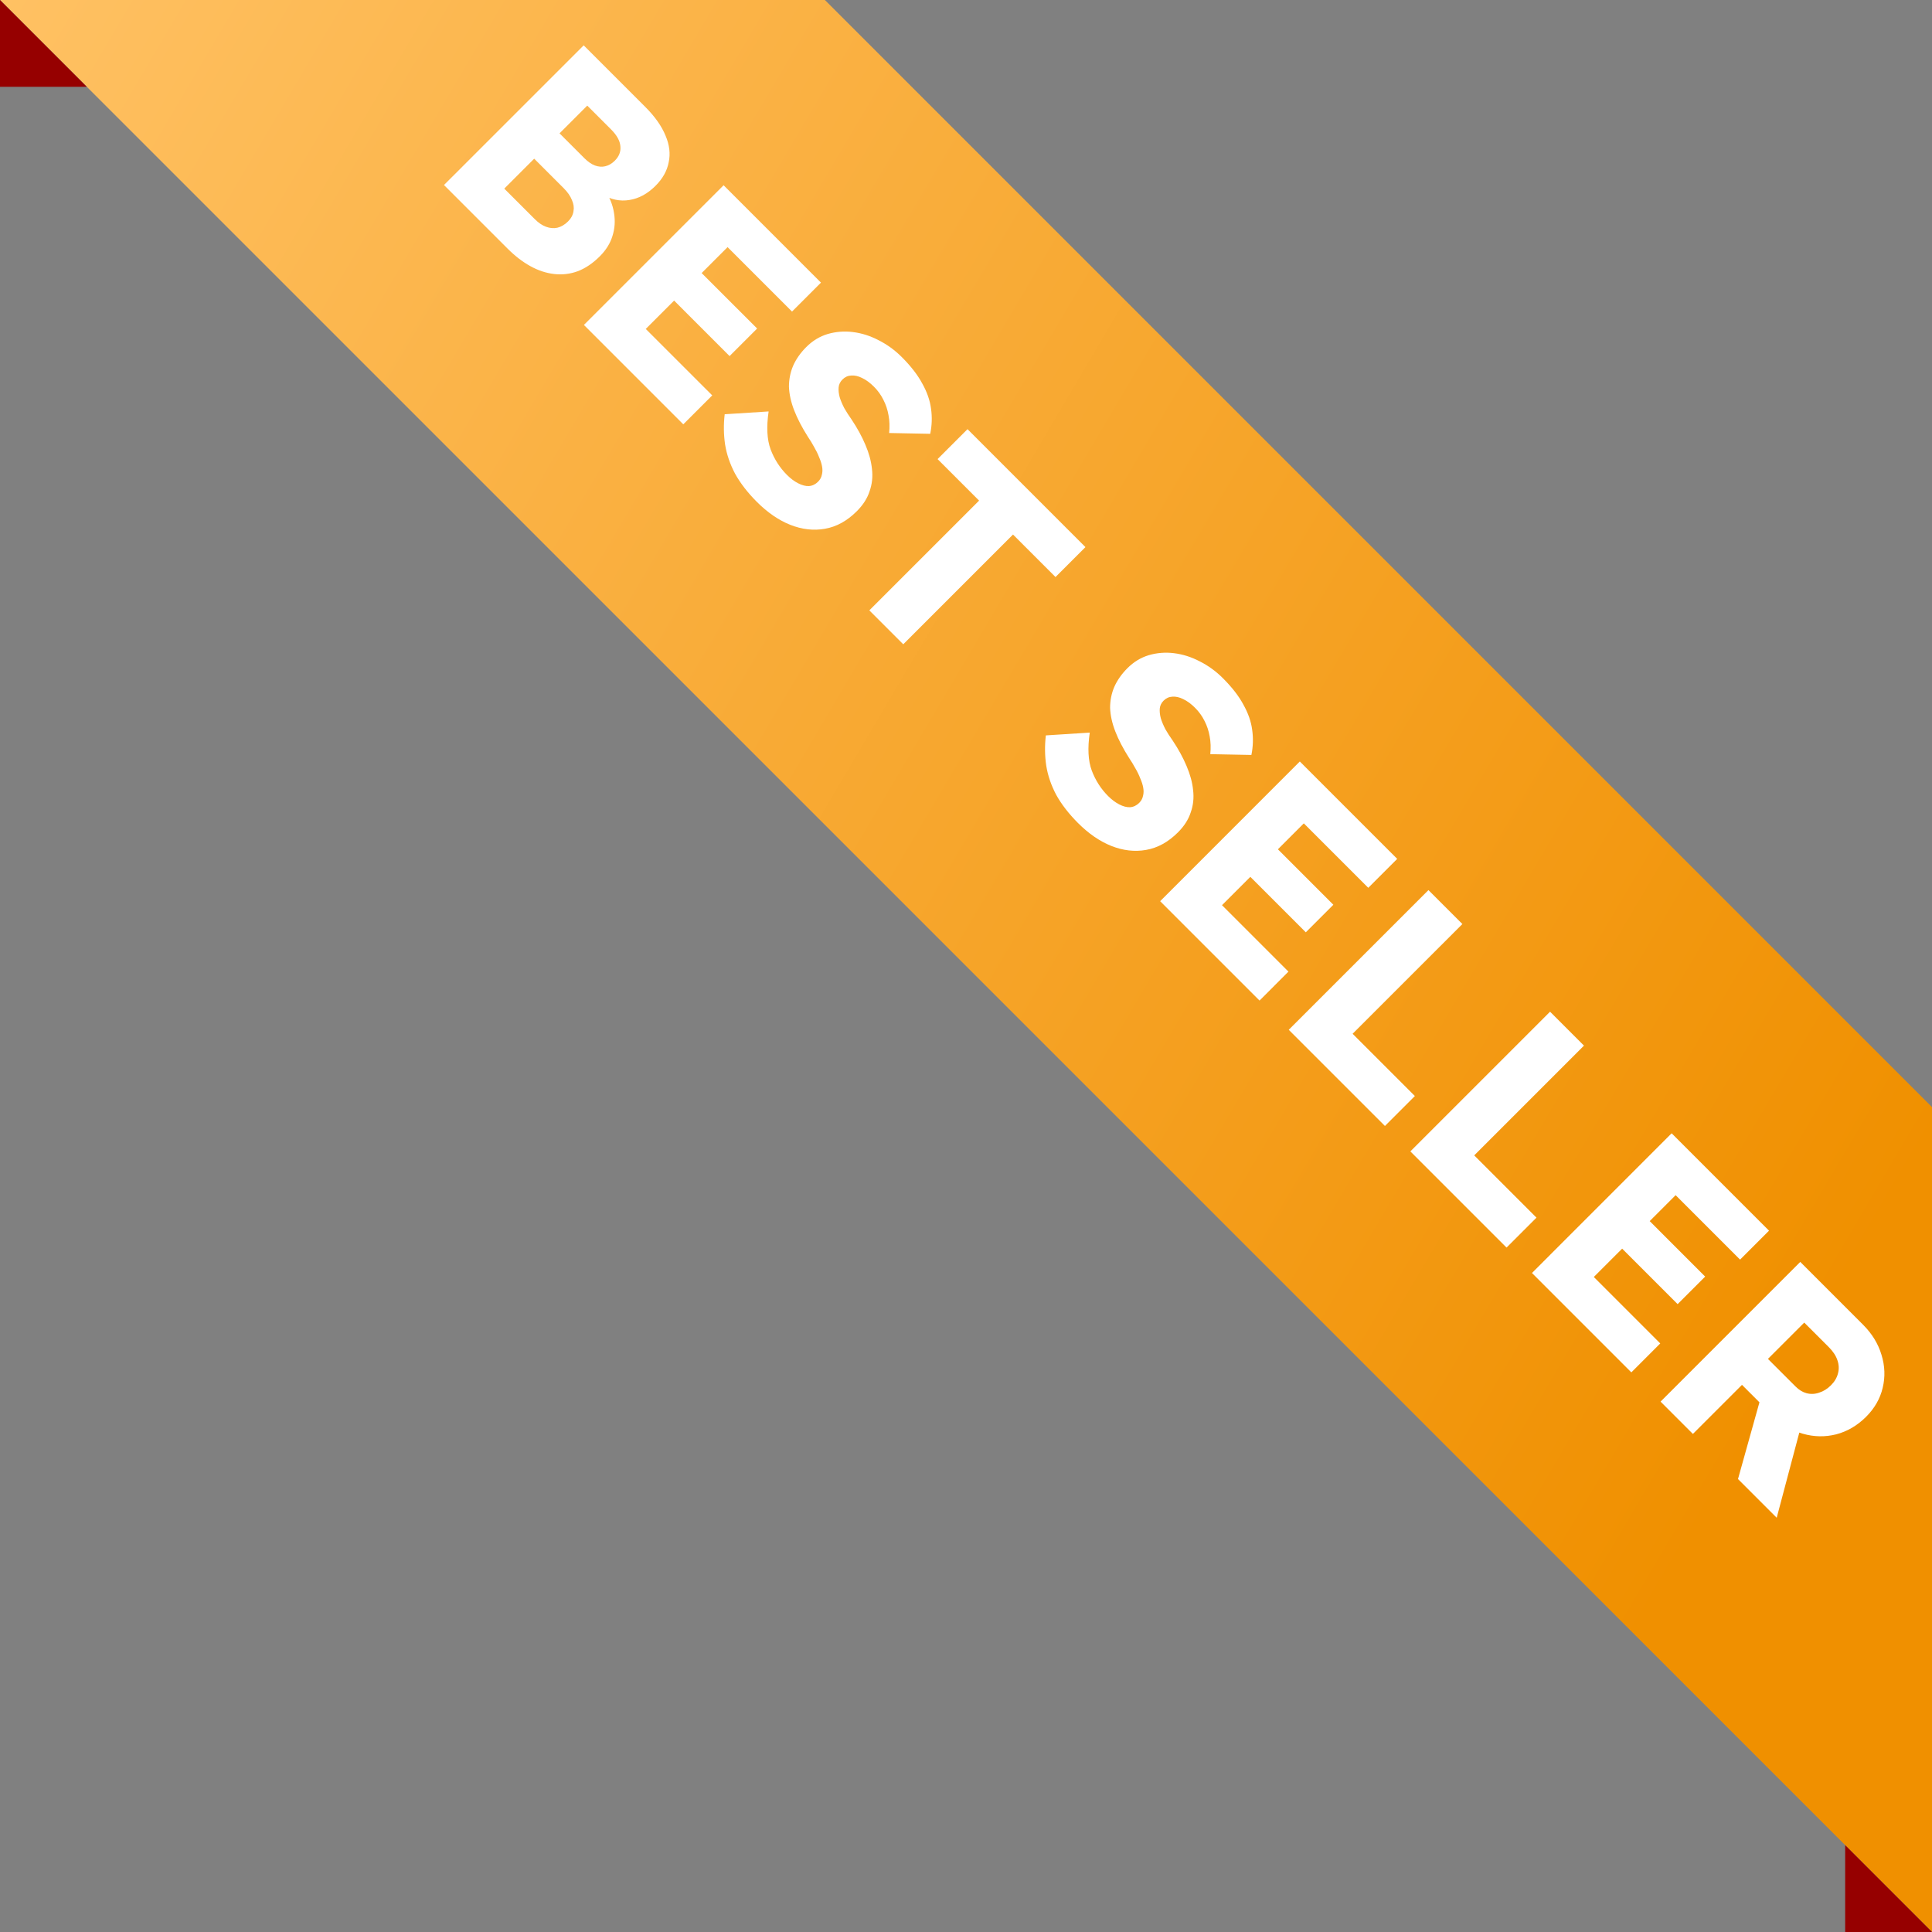 <svg width="89" height="89" viewBox="0 0 89 89" fill="none" xmlns="http://www.w3.org/2000/svg">
<rect x="0" y="0" width="89" height="89" fill="#808080" stroke="none"/>
<path d="M38 0H0L89 89V51L38 0Z" fill="url(#paint0_linear_1187_306)"/>
<path d="M0 4V0L4 4H0Z" fill="#960000"/>
<path d="M85 89V85L89 89H85Z" fill="#960000"/>
<path d="M20.453 8.523L26.888 2.089L29.729 4.929C30.17 5.37 30.479 5.809 30.657 6.244C30.841 6.673 30.89 7.083 30.804 7.476C30.73 7.868 30.528 8.229 30.197 8.56C29.83 8.928 29.428 9.145 28.993 9.213C28.564 9.286 28.135 9.195 27.706 8.937L27.863 8.744C28.089 9.093 28.23 9.449 28.285 9.81C28.347 10.178 28.322 10.534 28.212 10.877C28.108 11.214 27.915 11.523 27.633 11.805C27.308 12.13 26.968 12.36 26.612 12.495C26.263 12.623 25.901 12.666 25.528 12.623C25.154 12.58 24.786 12.458 24.424 12.256C24.069 12.059 23.723 11.793 23.386 11.456L20.453 8.523ZM23.23 8.689L24.636 10.095C24.808 10.267 24.979 10.383 25.151 10.445C25.328 10.512 25.503 10.527 25.675 10.491C25.852 10.448 26.018 10.35 26.171 10.197C26.312 10.056 26.395 9.899 26.419 9.728C26.45 9.562 26.425 9.391 26.346 9.213C26.272 9.029 26.147 8.848 25.969 8.671L24.608 7.31L23.23 8.689ZM25.776 6.143L26.925 7.292C27.084 7.451 27.244 7.561 27.403 7.623C27.574 7.684 27.734 7.696 27.881 7.659C28.04 7.623 28.187 7.537 28.322 7.402C28.518 7.206 28.604 6.985 28.579 6.74C28.561 6.489 28.417 6.228 28.147 5.959L27.053 4.865L25.776 6.143ZM26.899 14.969L33.334 8.534L37.819 13.02L36.486 14.353L33.517 11.384L29.748 15.153L32.81 18.214L31.477 19.547L26.899 14.969ZM30.273 13.066L31.541 11.798L34.878 15.134L33.609 16.403L30.273 13.066ZM34.864 23.118C34.441 22.695 34.108 22.263 33.862 21.822C33.63 21.381 33.476 20.934 33.403 20.48C33.335 20.02 33.329 19.555 33.384 19.083L35.407 18.954C35.303 19.671 35.333 20.253 35.499 20.701C35.67 21.154 35.922 21.546 36.252 21.877C36.418 22.043 36.589 22.172 36.767 22.263C36.945 22.355 37.11 22.398 37.264 22.392C37.423 22.38 37.564 22.312 37.686 22.19C37.778 22.098 37.837 21.991 37.861 21.868C37.892 21.752 37.895 21.626 37.87 21.491C37.846 21.356 37.8 21.212 37.732 21.059C37.671 20.9 37.594 20.744 37.503 20.59C37.417 20.431 37.322 20.275 37.218 20.122C36.942 19.686 36.73 19.279 36.583 18.899C36.436 18.519 36.357 18.157 36.344 17.814C36.344 17.471 36.409 17.149 36.537 16.849C36.672 16.543 36.874 16.255 37.144 15.985C37.432 15.697 37.76 15.498 38.128 15.387C38.508 15.277 38.894 15.247 39.286 15.296C39.69 15.345 40.086 15.47 40.472 15.672C40.864 15.869 41.219 16.126 41.538 16.445C41.961 16.867 42.276 17.275 42.485 17.667C42.705 18.059 42.84 18.445 42.889 18.826C42.944 19.212 42.932 19.598 42.852 19.984L40.959 19.947C40.989 19.659 40.98 19.386 40.931 19.129C40.888 18.878 40.809 18.639 40.692 18.412C40.582 18.191 40.438 17.992 40.26 17.814C40.076 17.63 39.893 17.496 39.709 17.41C39.537 17.324 39.372 17.287 39.212 17.299C39.059 17.306 38.924 17.367 38.808 17.483C38.704 17.588 38.645 17.707 38.633 17.842C38.621 17.977 38.636 18.127 38.679 18.292C38.728 18.452 38.799 18.62 38.891 18.798C38.989 18.97 39.099 19.141 39.221 19.313C39.491 19.717 39.706 20.109 39.865 20.489C40.031 20.875 40.132 21.246 40.168 21.602C40.211 21.963 40.175 22.306 40.058 22.631C39.954 22.956 39.758 23.262 39.47 23.55C39.022 23.998 38.532 24.267 37.999 24.359C37.478 24.451 36.945 24.39 36.4 24.175C35.866 23.961 35.355 23.609 34.864 23.118ZM40.047 28.117L45.103 23.061L43.191 21.149L44.57 19.77L50.002 25.203L48.623 26.582L46.665 24.624L41.61 29.68L40.047 28.117ZM49.658 37.912C49.236 37.489 48.901 37.057 48.656 36.616C48.423 36.175 48.27 35.728 48.197 35.274C48.129 34.815 48.123 34.349 48.178 33.877L50.201 33.748C50.096 34.465 50.127 35.047 50.293 35.495C50.464 35.948 50.715 36.34 51.046 36.671C51.212 36.837 51.383 36.965 51.561 37.057C51.739 37.149 51.904 37.192 52.058 37.186C52.217 37.174 52.358 37.106 52.48 36.984C52.572 36.892 52.63 36.785 52.655 36.662C52.686 36.546 52.689 36.42 52.664 36.285C52.64 36.15 52.594 36.006 52.526 35.853C52.465 35.694 52.389 35.538 52.297 35.384C52.211 35.225 52.116 35.069 52.012 34.916C51.736 34.48 51.524 34.073 51.377 33.693C51.23 33.313 51.151 32.952 51.138 32.608C51.138 32.265 51.203 31.943 51.331 31.643C51.466 31.337 51.668 31.049 51.938 30.779C52.226 30.491 52.554 30.292 52.922 30.181C53.302 30.071 53.688 30.041 54.08 30.09C54.484 30.139 54.88 30.264 55.266 30.466C55.658 30.663 56.013 30.92 56.332 31.239C56.755 31.662 57.071 32.069 57.279 32.461C57.499 32.853 57.634 33.239 57.683 33.62C57.738 34.005 57.726 34.392 57.647 34.778L55.753 34.741C55.783 34.453 55.774 34.18 55.725 33.923C55.682 33.672 55.603 33.432 55.486 33.206C55.376 32.985 55.232 32.786 55.054 32.608C54.87 32.424 54.687 32.29 54.503 32.204C54.331 32.118 54.166 32.081 54.006 32.093C53.853 32.1 53.718 32.161 53.602 32.277C53.498 32.382 53.44 32.501 53.427 32.636C53.415 32.771 53.43 32.921 53.473 33.086C53.522 33.246 53.593 33.414 53.685 33.592C53.783 33.764 53.893 33.935 54.016 34.107C54.285 34.511 54.5 34.903 54.659 35.283C54.825 35.669 54.926 36.04 54.962 36.396C55.005 36.757 54.968 37.1 54.852 37.425C54.748 37.75 54.552 38.056 54.264 38.344C53.816 38.792 53.326 39.061 52.793 39.153C52.272 39.245 51.739 39.184 51.194 38.969C50.66 38.755 50.149 38.403 49.658 37.912ZM53.444 41.514L59.878 35.079L64.364 39.565L63.031 40.898L60.062 37.929L56.293 41.698L59.354 44.759L58.022 46.092L53.444 41.514ZM56.817 39.611L58.086 38.342L61.423 41.679L60.154 42.948L56.817 39.611ZM59.368 47.439L65.803 41.004L67.366 42.567L62.31 47.622L65.178 50.49L63.799 51.869L59.368 47.439ZM64.97 53.04L71.405 46.605L72.967 48.168L67.912 53.224L70.78 56.092L69.401 57.471L64.97 53.04ZM70.572 58.642L77.006 52.207L81.492 56.693L80.159 58.026L77.19 55.057L73.421 58.826L76.482 61.887L75.15 63.22L70.572 58.642ZM73.945 56.739L75.214 55.47L78.551 58.808L77.282 60.076L73.945 56.739ZM76.496 64.567L82.931 58.132L85.827 61.028C86.237 61.438 86.519 61.898 86.672 62.407C86.832 62.922 86.85 63.43 86.728 63.933C86.611 64.429 86.357 64.873 85.965 65.266C85.56 65.67 85.101 65.94 84.586 66.075C84.077 66.203 83.565 66.194 83.051 66.047C82.536 65.9 82.07 65.618 81.653 65.201L80.247 63.795L77.986 66.056L76.496 64.567ZM80.063 68.134L81.332 63.593L83.161 64.962L81.846 69.917L80.063 68.134ZM81.442 62.6L82.711 63.868C82.87 64.028 83.041 64.132 83.225 64.181C83.421 64.23 83.614 64.221 83.804 64.153C84.001 64.092 84.181 63.979 84.347 63.813C84.512 63.648 84.619 63.467 84.668 63.271C84.724 63.069 84.714 62.863 84.641 62.655C84.573 62.453 84.442 62.254 84.246 62.057L83.115 60.927L81.442 62.6Z" fill="white"/>
<defs>
<linearGradient id="paint0_linear_1187_306" x1="89" y1="52.5" x2="0" y2="0" gradientUnits="userSpaceOnUse">
<stop stop-color="#F09000"/>
<stop offset="1" stop-color="#FFC163"/>
</linearGradient>
</defs>
</svg>
